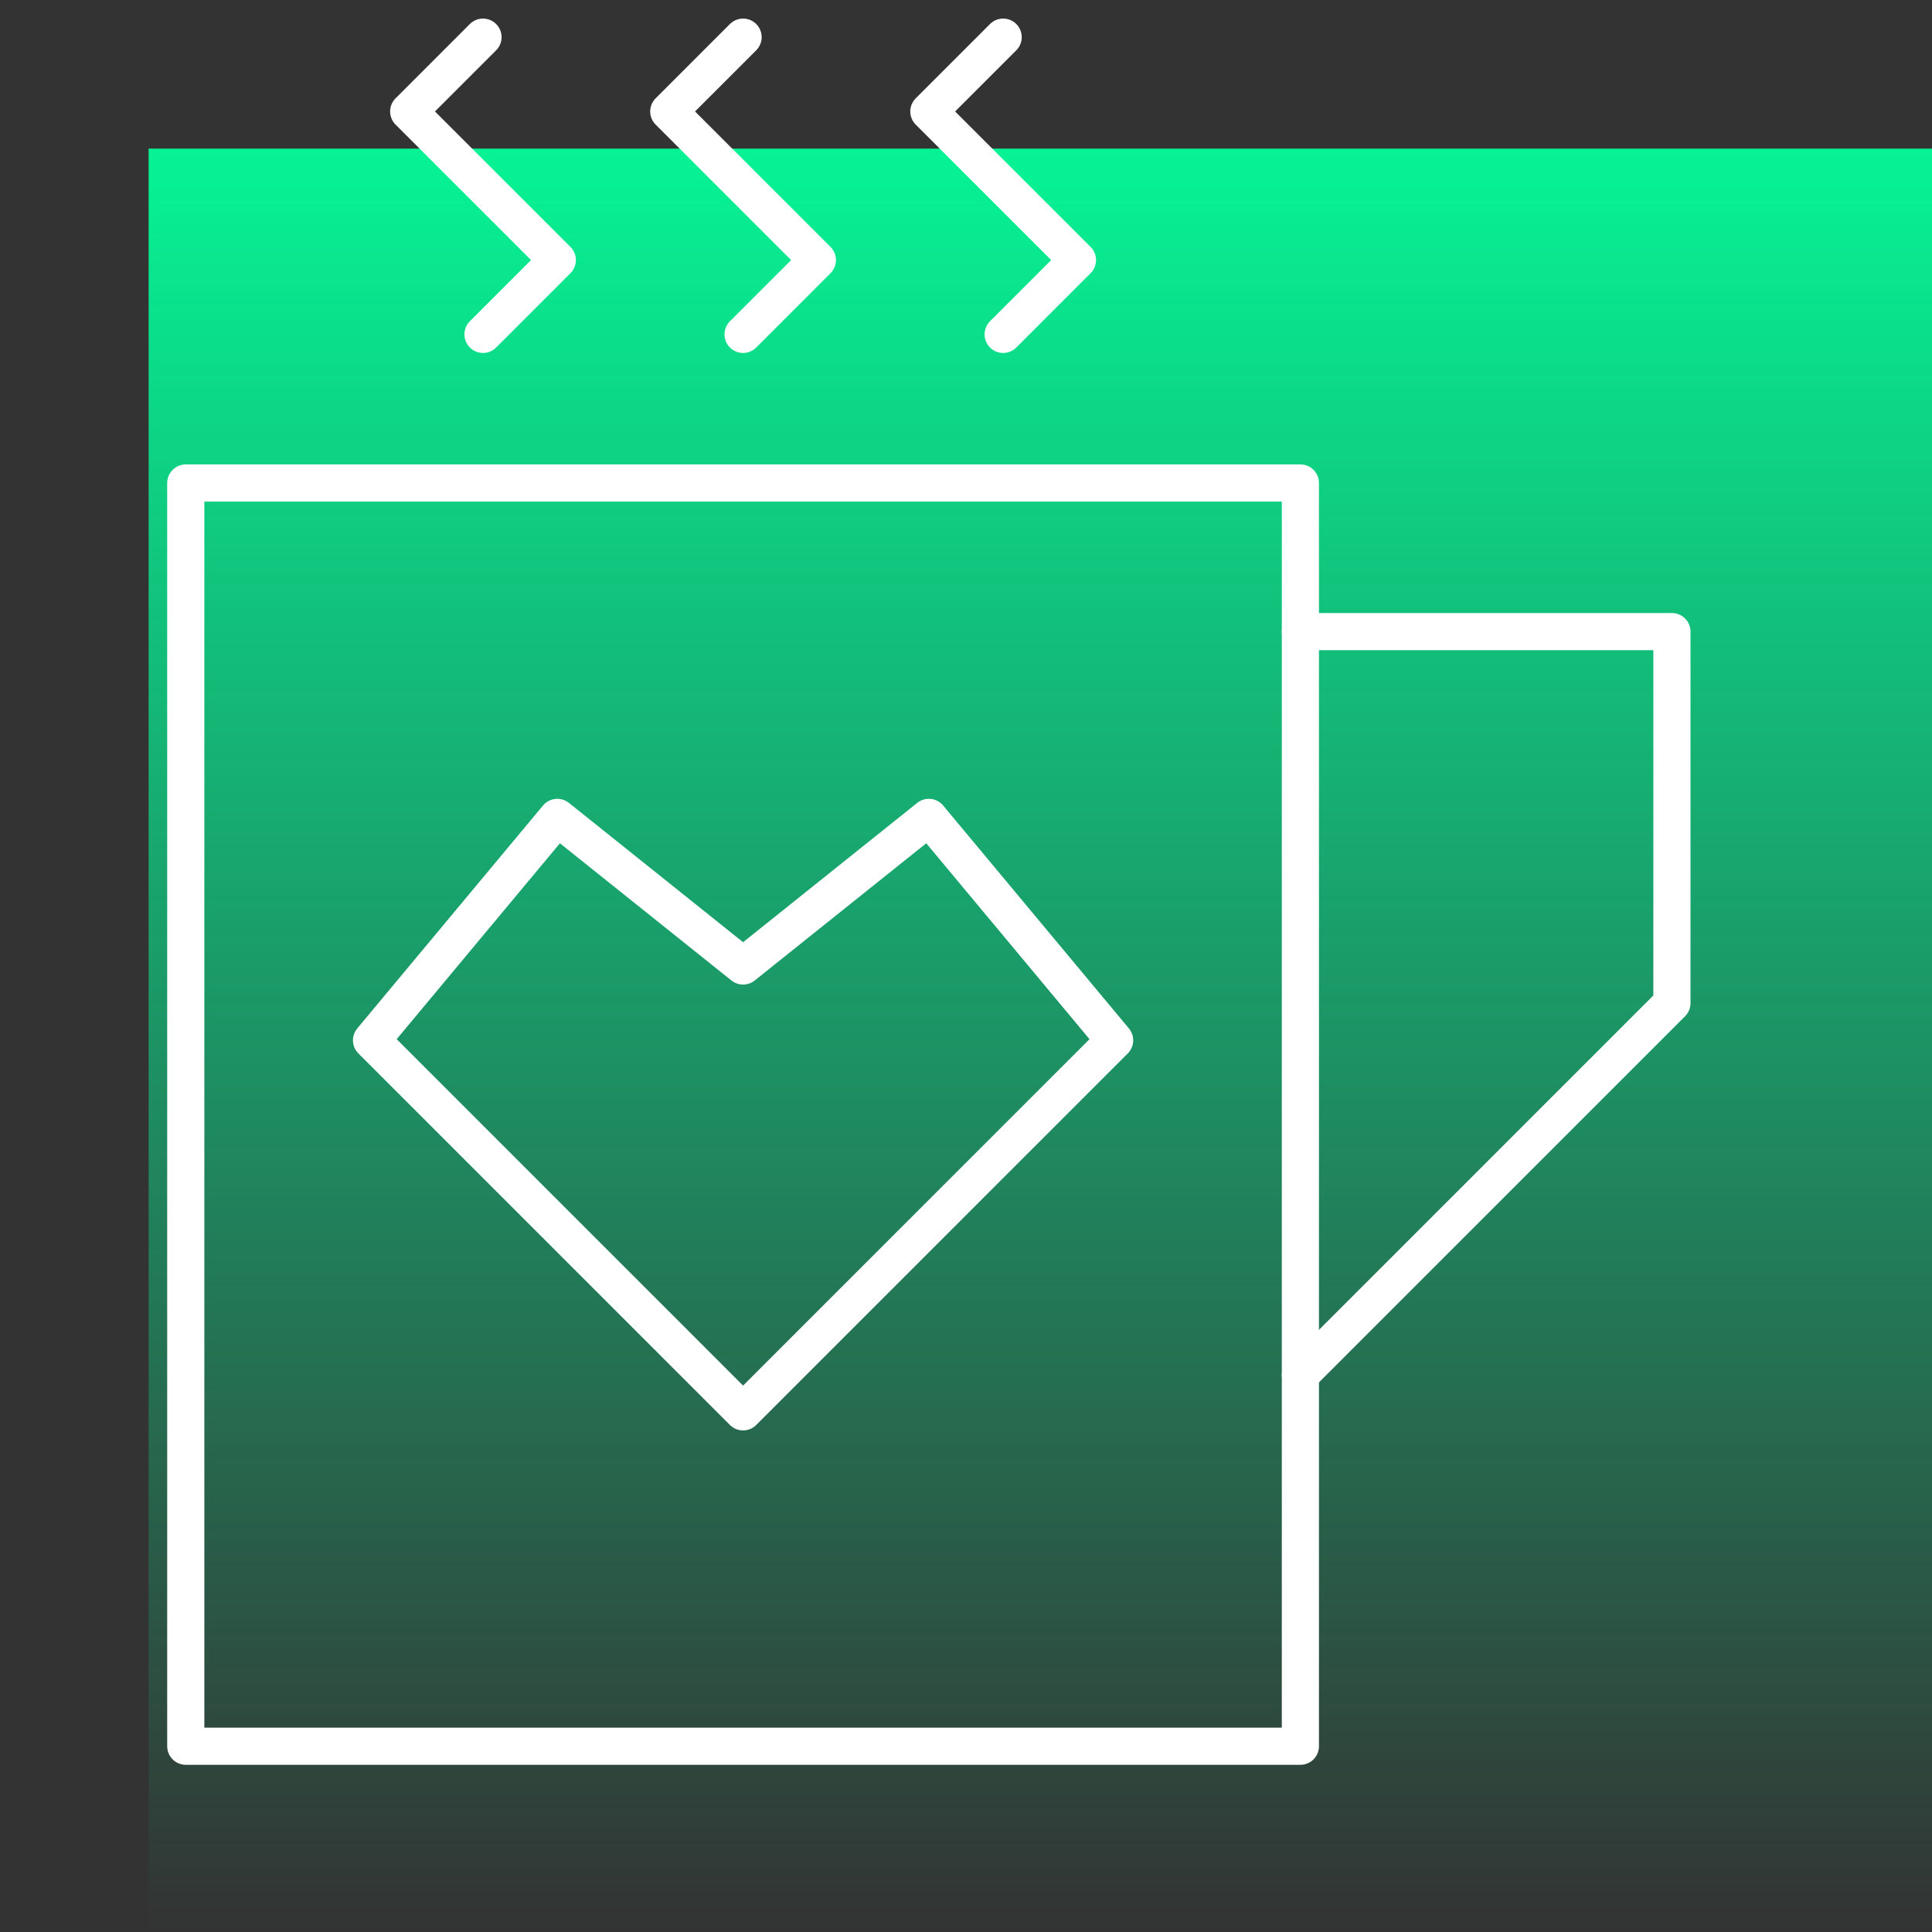 <svg width="52" height="52" viewBox="0 0 52 52" fill="none" xmlns="http://www.w3.org/2000/svg">
<rect x="0" y="0" width="52" height="52" fill="#333333" stroke="none"/>
<rect x="4" y="4" width="48" height="48" fill="url(#paint0_linear_610_332)"/>
<g clip-path="url(#clip0_610_332)">
<path d="M35 13H5V47H35V13Z" stroke="white" stroke-miterlimit="10" stroke-linecap="round" stroke-linejoin="round"/>
<path d="M35 37L45 27V17H35" stroke="white" stroke-miterlimit="10" stroke-linecap="round" stroke-linejoin="round"/>
<path d="M13 9L15 7L11 3L13 1" stroke="white" stroke-miterlimit="10" stroke-linecap="round" stroke-linejoin="round"/>
<path d="M20 9L22 7L18 3L20 1" stroke="white" stroke-miterlimit="10" stroke-linecap="round" stroke-linejoin="round"/>
<path d="M27 9L29 7L25 3L27 1" stroke="white" stroke-miterlimit="10" stroke-linecap="round" stroke-linejoin="round"/>
<path d="M20 38L30 28L25 22L20 26L15 22L10 28L20 38Z" stroke="white" stroke-miterlimit="10" stroke-linecap="round" stroke-linejoin="round"/>
</g>
<defs>
<linearGradient id="paint0_linear_610_332" x1="28" y1="4" x2="28" y2="52" gradientUnits="userSpaceOnUse">
<stop stop-color="#06F395"/>
<stop offset="1" stop-color="#06F395" stop-opacity="0"/>
</linearGradient>
<clipPath id="clip0_610_332">
<rect width="48" height="48" fill="white"/>
</clipPath>
</defs>
</svg>
